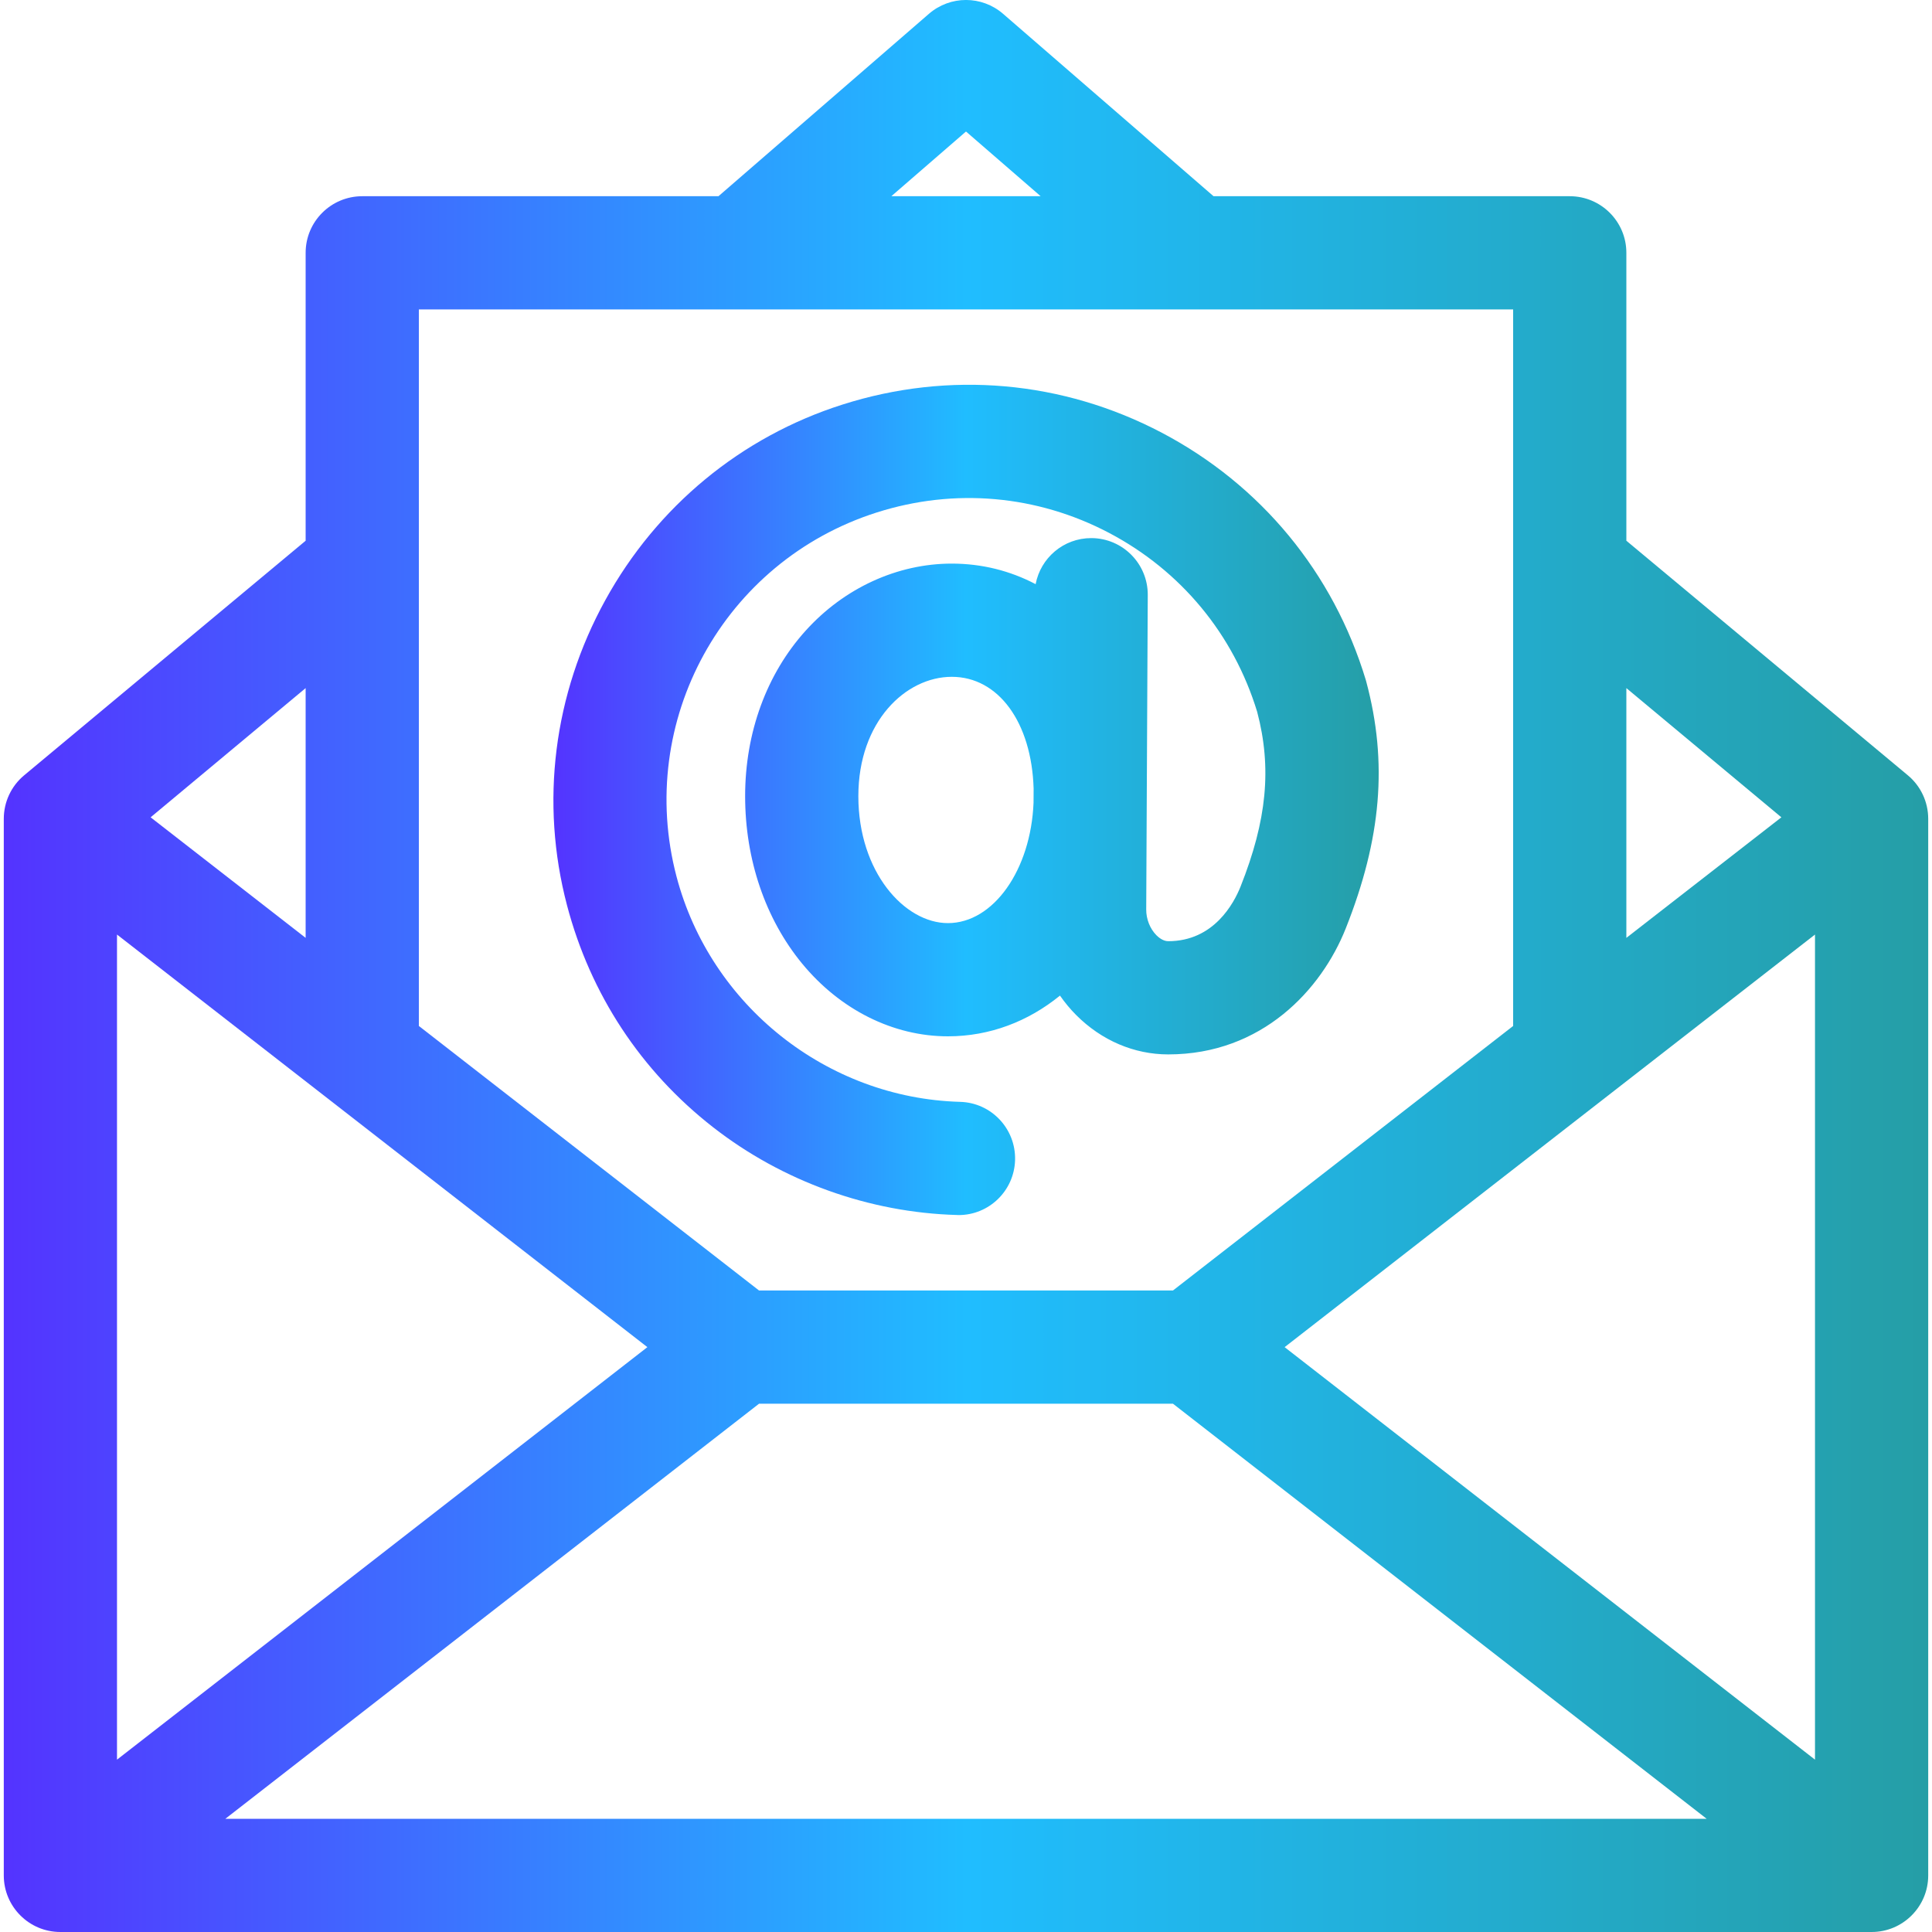 <svg width="25" height="25" viewBox="0 0 25 25" fill="none" xmlns="http://www.w3.org/2000/svg">
<g clip-path="url(#clip0_7_3756)">
<path d="M24.688 10.033L21.045 6.997V3.271C21.045 2.867 20.717 2.539 20.312 2.539H15.703L12.98 0.179C12.704 -0.06 12.296 -0.06 12.02 0.179L9.297 2.539H4.688C4.283 2.539 3.955 2.867 3.955 3.271V6.997L0.312 10.033C0.145 10.172 0.049 10.378 0.049 10.596V24.268C0.049 24.672 0.377 25 0.781 25H24.219C24.623 25 24.951 24.672 24.951 24.268V10.596C24.951 10.378 24.855 10.172 24.688 10.033ZM8.377 17.432L1.514 22.77V12.093L8.377 17.432ZM9.822 18.164H15.178L22.084 23.535H2.916L9.822 18.164ZM16.623 17.432L23.486 12.093V22.77L16.623 17.432ZM23.051 10.576L21.045 12.136V8.904L23.051 10.576ZM12.5 1.702L13.466 2.539H11.534L12.5 1.702ZM19.58 4.004V13.276L15.178 16.699H9.822L5.42 13.276V4.004H19.58ZM3.955 12.136L1.949 10.576L3.955 8.904V12.136Z" fill="url(#paint0_linear_7_3756)"/>
<path d="M9.228 14.587C10.127 15.288 11.248 15.691 12.383 15.722C12.39 15.723 12.397 15.723 12.404 15.723C12.799 15.723 13.124 15.408 13.135 15.011C13.146 14.606 12.828 14.269 12.424 14.258C10.702 14.21 9.193 13.011 8.754 11.342C8.225 9.331 9.363 7.262 11.346 6.631C12.352 6.311 13.419 6.405 14.352 6.896C15.282 7.386 15.962 8.208 16.268 9.212C16.459 9.937 16.394 10.614 16.052 11.474C15.967 11.686 15.708 12.179 15.117 12.179C15.051 12.179 14.993 12.131 14.964 12.102C14.881 12.018 14.831 11.893 14.832 11.768L14.852 7.699C14.854 7.295 14.528 6.965 14.123 6.963C14.122 6.963 14.121 6.963 14.12 6.963C13.762 6.963 13.465 7.22 13.401 7.559C13.07 7.385 12.703 7.293 12.316 7.293C11.612 7.293 10.923 7.609 10.425 8.161C9.92 8.72 9.642 9.48 9.642 10.302C9.642 11.121 9.903 11.889 10.378 12.467C10.87 13.066 11.558 13.41 12.266 13.41C12.808 13.41 13.306 13.217 13.716 12.883C13.779 12.973 13.848 13.057 13.926 13.135C14.253 13.463 14.675 13.644 15.117 13.644C16.332 13.644 17.1 12.803 17.413 12.016C17.876 10.851 17.959 9.866 17.68 8.823C17.678 8.816 17.676 8.808 17.674 8.801C17.255 7.413 16.318 6.276 15.035 5.6C13.752 4.925 12.284 4.795 10.902 5.235C9.591 5.652 8.501 6.551 7.832 7.767C7.163 8.982 6.987 10.384 7.337 11.714C7.64 12.866 8.294 13.859 9.228 14.587ZM12.266 11.945C11.706 11.945 11.107 11.285 11.107 10.302C11.107 9.336 11.721 8.758 12.316 8.758C12.92 8.758 13.349 9.348 13.375 10.204L13.374 10.388C13.339 11.255 12.856 11.945 12.266 11.945Z" fill="url(#paint1_linear_7_3756)"/>
</g>
<defs>
<linearGradient id="paint0_linear_7_3756" x1="0.049" y1="12.5" x2="24.951" y2="12.5" gradientUnits="userSpaceOnUse">
<stop stop-color="#5433FF"/>
<stop offset="0.5" stop-color="#20BDFF"/>
<stop offset="1" stop-color="#259EA6"/>
</linearGradient>
<linearGradient id="paint1_linear_7_3756" x1="7.161" y1="10.351" x2="17.84" y2="10.351" gradientUnits="userSpaceOnUse">
<stop stop-color="#5433FF"/>
<stop offset="0.5" stop-color="#20BDFF"/>
<stop offset="1" stop-color="#259EA6"/>
</linearGradient>
<clipPath id="clip0_7_3756">
<rect width="25" height="25" fill="white"/>
</clipPath>
</defs>
</svg>
